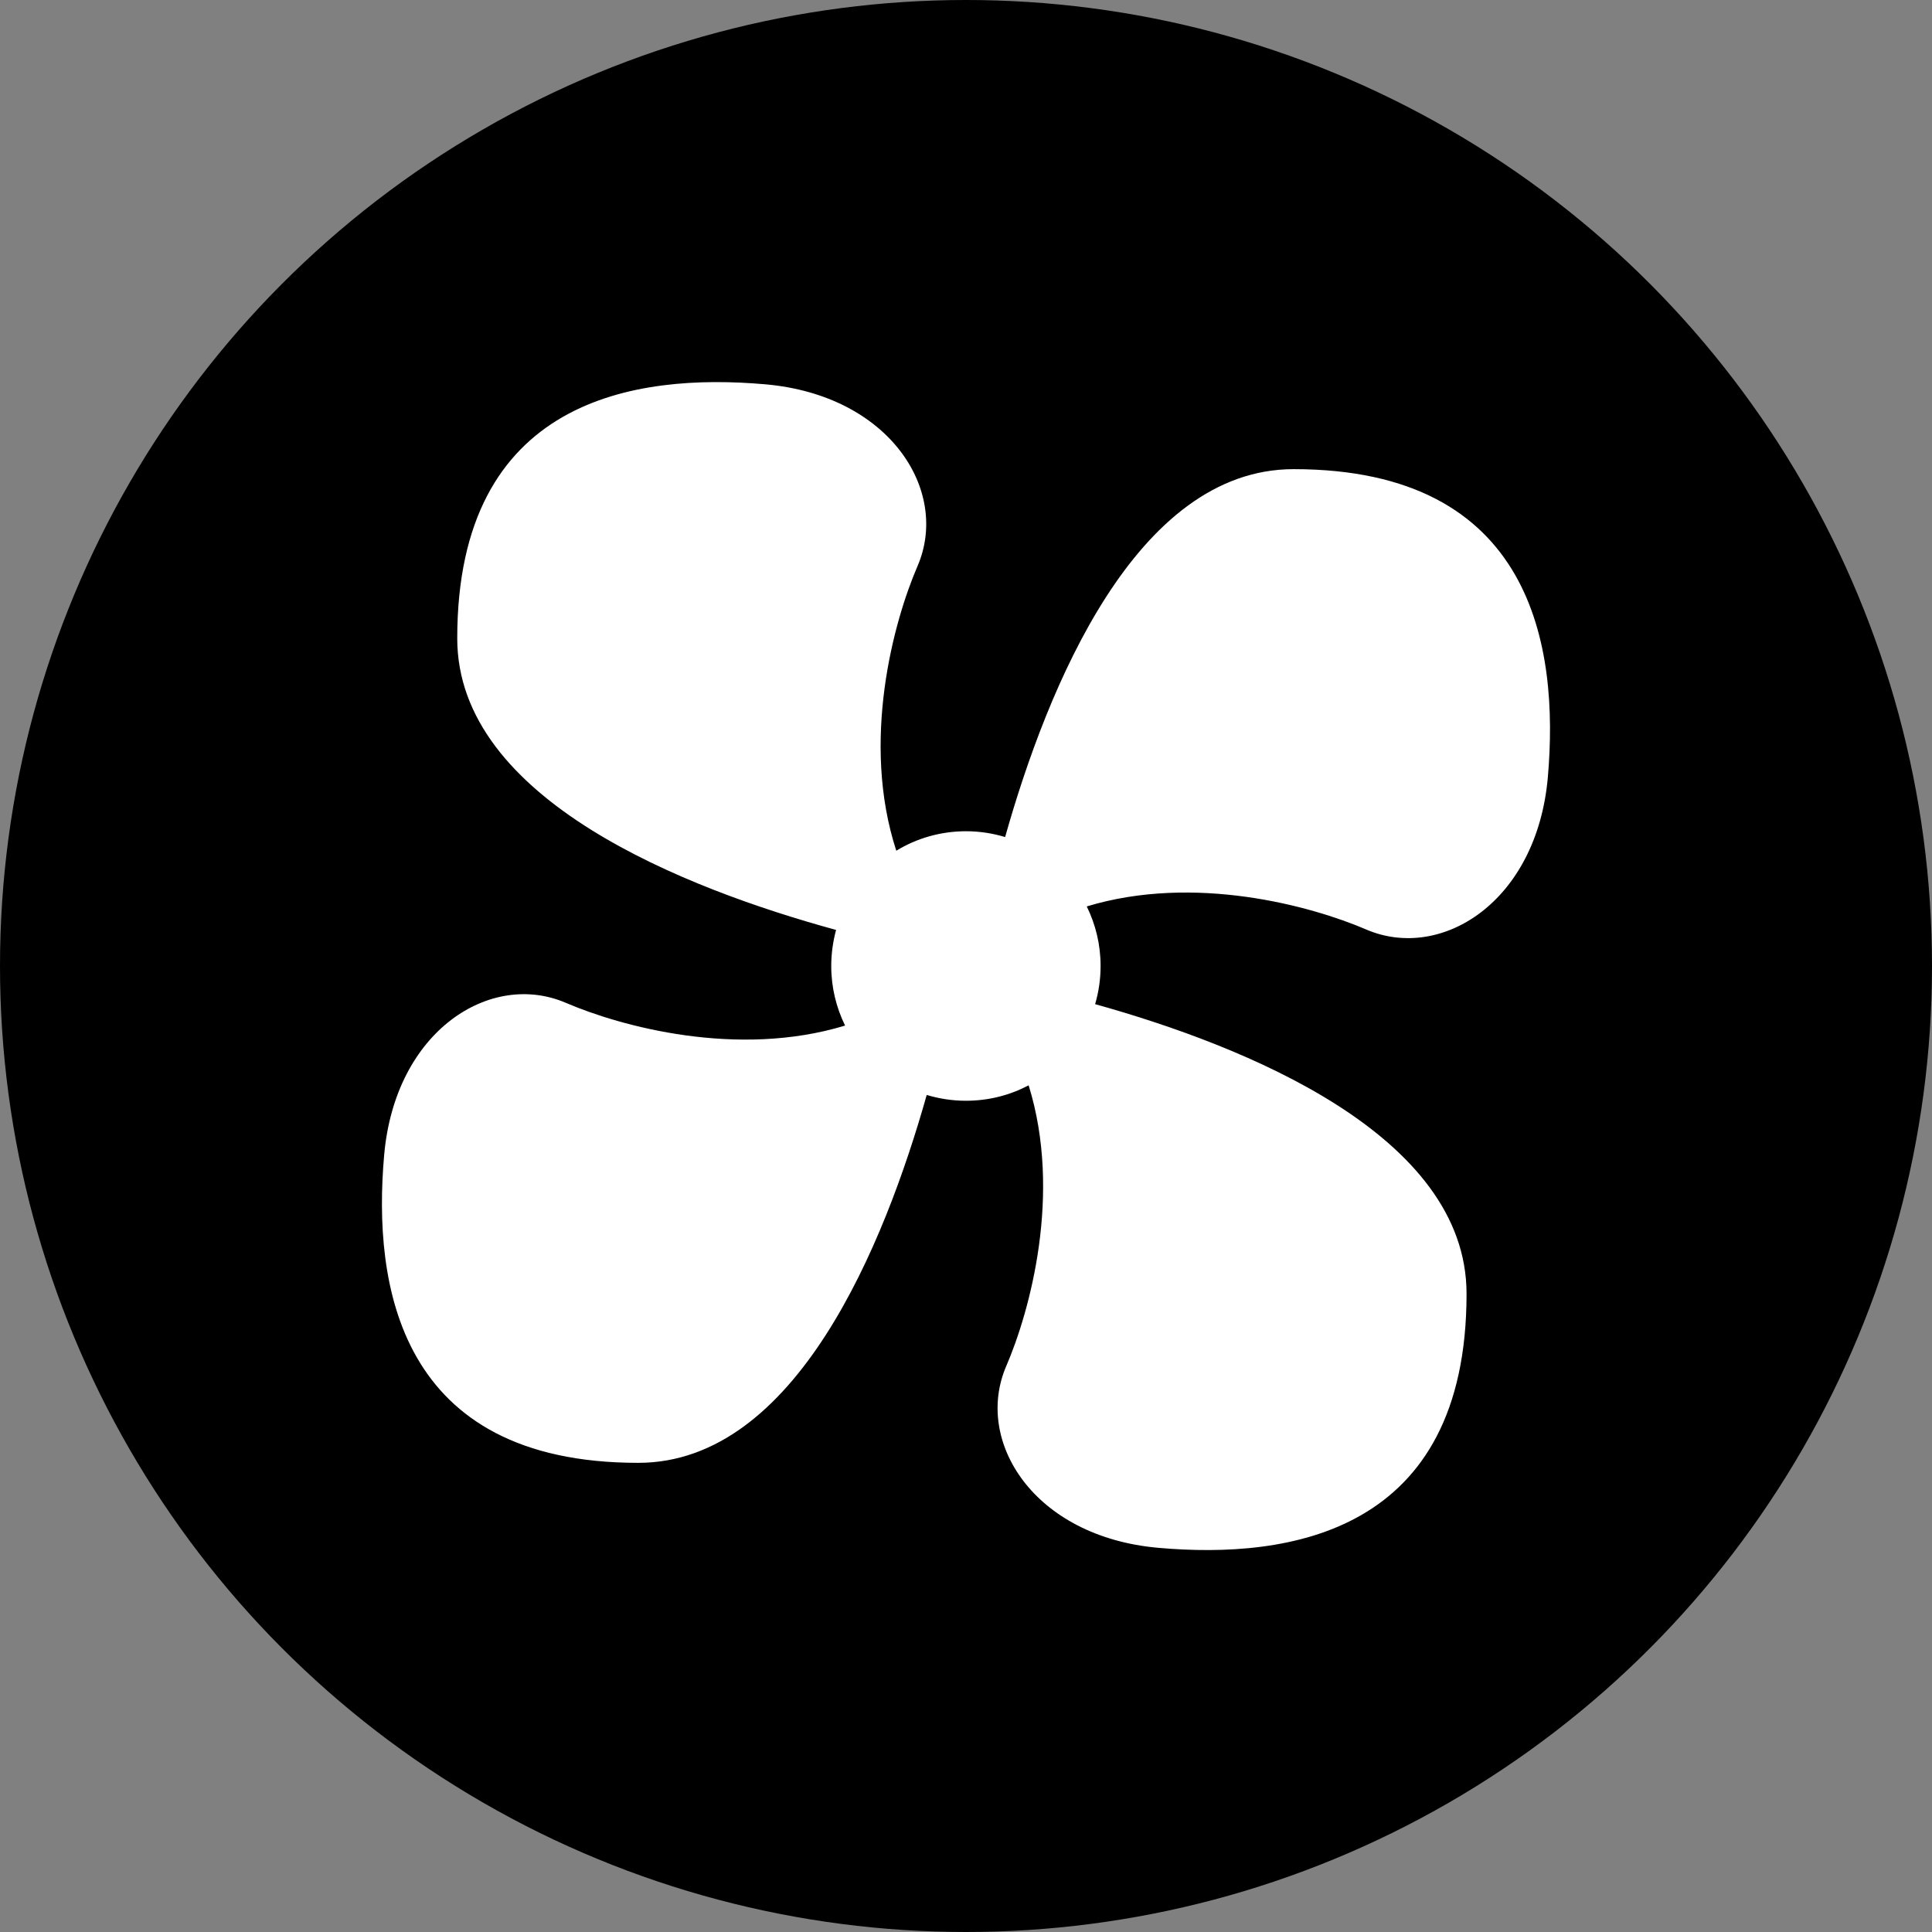 <?xml version="1.0" encoding="UTF-8"?><svg xmlns="http://www.w3.org/2000/svg" width="12" height="12" viewBox="0 0 12 12"><rect x="0" y="0" width="12" height="12" fill="#808080" stroke="none"/><g id="uuid-7af8124b-acbc-4936-8a08-8995f7997744"><circle cx="6" cy="6" r="6" style="fill:#000001;"/></g><g id="uuid-de7db515-5395-4963-8c18-02ffc7fdbb92"><path d="M5.193,5.776c-.929-.254-2.353-.807-2.353-1.811,0-1.49,1.106-1.649,1.913-1.578.776.068,1.147.663.946,1.129-.149.345-.353,1.089-.132,1.768.126-.077.275-.121.433-.121.085,0,.166.013.243.036.262-.928.812-2.285,1.792-2.285,1.49,0,1.649,1.108,1.579,1.913-.068.776-.663,1.147-1.129.946-.34-.146-1.065-.346-1.735-.143.055.112.086.237.086.37,0,.082-.012.162-.034.237.929.259,2.307.811,2.307,1.799,0,1.49-1.106,1.649-1.913,1.578-.776-.068-1.147-.663-.946-1.129.147-.341.348-1.072.139-1.744-.117.062-.249.096-.39.096-.085,0-.166-.013-.243-.036-.262.928-.812,2.285-1.792,2.285-1.49,0-1.649-1.106-1.578-1.911.068-.776.663-1.147,1.129-.946.34.146,1.064.345,1.734.141-.055-.112-.086-.237-.086-.37,0-.078.011-.153.03-.224Z" style="fill:#fff;"/></g></svg>